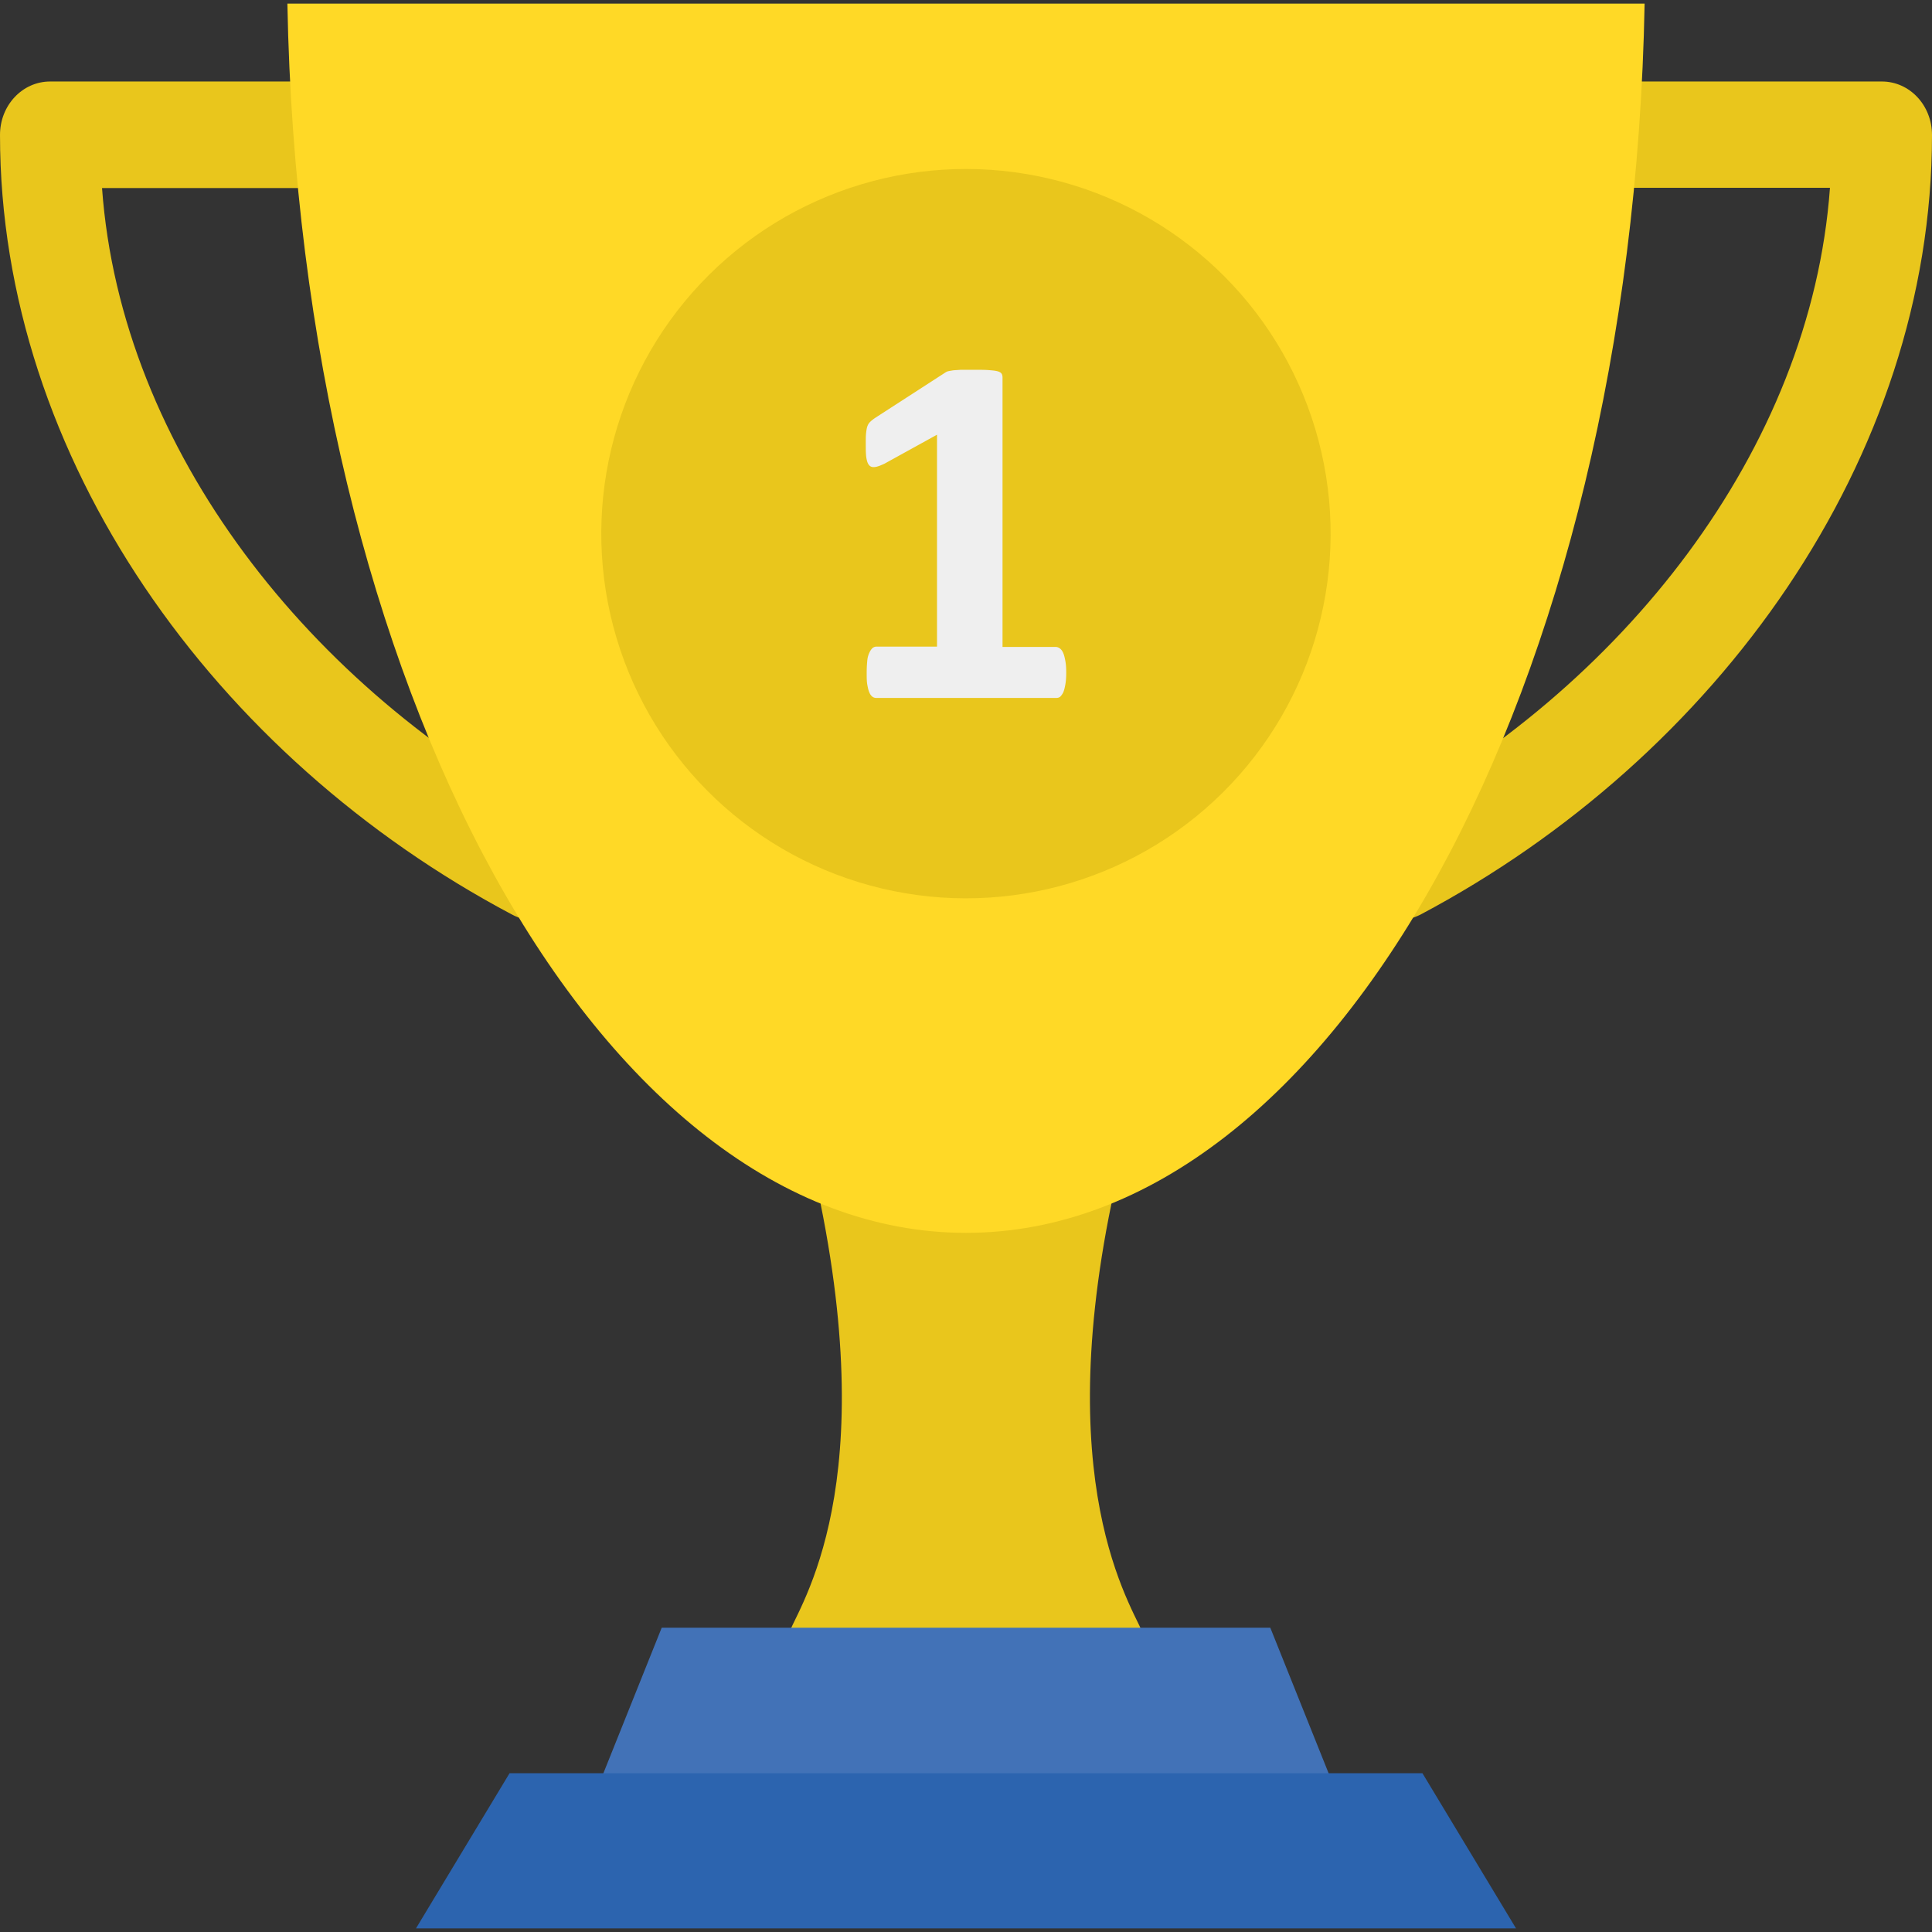 <svg xmlns="http://www.w3.org/2000/svg" viewBox="0 0 64 64"><rect x="0" y="0" width="64" height="64" fill="#333333" stroke="none"/><path fill="#e9c61c" d="M26.07 54.26c.23-.84 3.12-4.47 1.11-14.4h9.64c-2.03 9.87.89 13.62 1.1 14.4H26.07zM62.34 2.7h-9.88c-.92 0-1.66.79-1.66 1.76s.74 1.76 1.66 1.76h8.16c-.63 8.7-6.9 16.6-15.06 20.92-.82.43-1.15 1.49-.74 2.36.29.62.88.98 1.49.98.25 0 .5-.06.74-.18C56.88 25.09 64 15.19 64 4.47c0-.98-.74-1.77-1.66-1.77zM18.45 27.14C10.29 22.82 4.01 14.92 3.38 6.23h8.17c.92 0 1.66-.79 1.66-1.76s-.74-1.77-1.66-1.77H1.66C.74 2.7 0 3.49 0 4.47 0 15.19 7.12 25.09 16.97 30.3c.24.13.49.18.74.18.61 0 1.2-.36 1.49-.98.4-.86.07-1.92-.75-2.36z"/><path fill="#ffd926" d="M9.52.12C9.94 22.74 19.84 40.84 32 40.84S54.06 22.74 54.48.12H9.52z"/><path fill="#4272b7" d="M42.08 53.92H21.92l-2.06 5.14h24.28z"/><circle cx="32" cy="17.68" r="12.08" fill="#e9c61c" transform="rotate(-76.65 31.998 17.68)"/><path fill="#efefef" d="M35.32 22.28c0 .16-.01.29-.03.4-.02.11-.04.19-.07.26-.03.06-.07.11-.1.14-.04.03-.08.04-.13.04h-5.96a.22.22 0 0 1-.13-.04.316.316 0 0 1-.1-.14c-.03-.06-.05-.15-.07-.26-.02-.11-.02-.24-.02-.4 0-.16.01-.3.02-.4.01-.11.04-.2.07-.26.03-.07.07-.12.1-.15a.21.21 0 0 1 .13-.05h2.01V14.4l-1.74.96c-.13.06-.23.1-.31.11-.08.01-.14 0-.19-.05-.05-.05-.08-.13-.1-.25-.02-.12-.02-.28-.02-.49 0-.13 0-.24.01-.33.01-.09.02-.16.04-.22s.05-.11.09-.15c.04-.04.09-.08.16-.13l2.32-1.5c.03-.02.06-.04.1-.05.04-.01.1-.02.16-.03.07-.01.15-.01.26-.02h.42c.21 0 .38 0 .51.01s.23.02.3.04c.07.02.11.05.13.08.02.03.03.08.03.13v8.92h1.76c.05 0 .1.02.14.05.04.03.08.08.11.15.03.07.05.15.07.26.02.1.03.23.03.39z"/><path fill="#2c64af" d="M50.22 63.88H13.78l3.1-5.14h30.24z"/></svg>